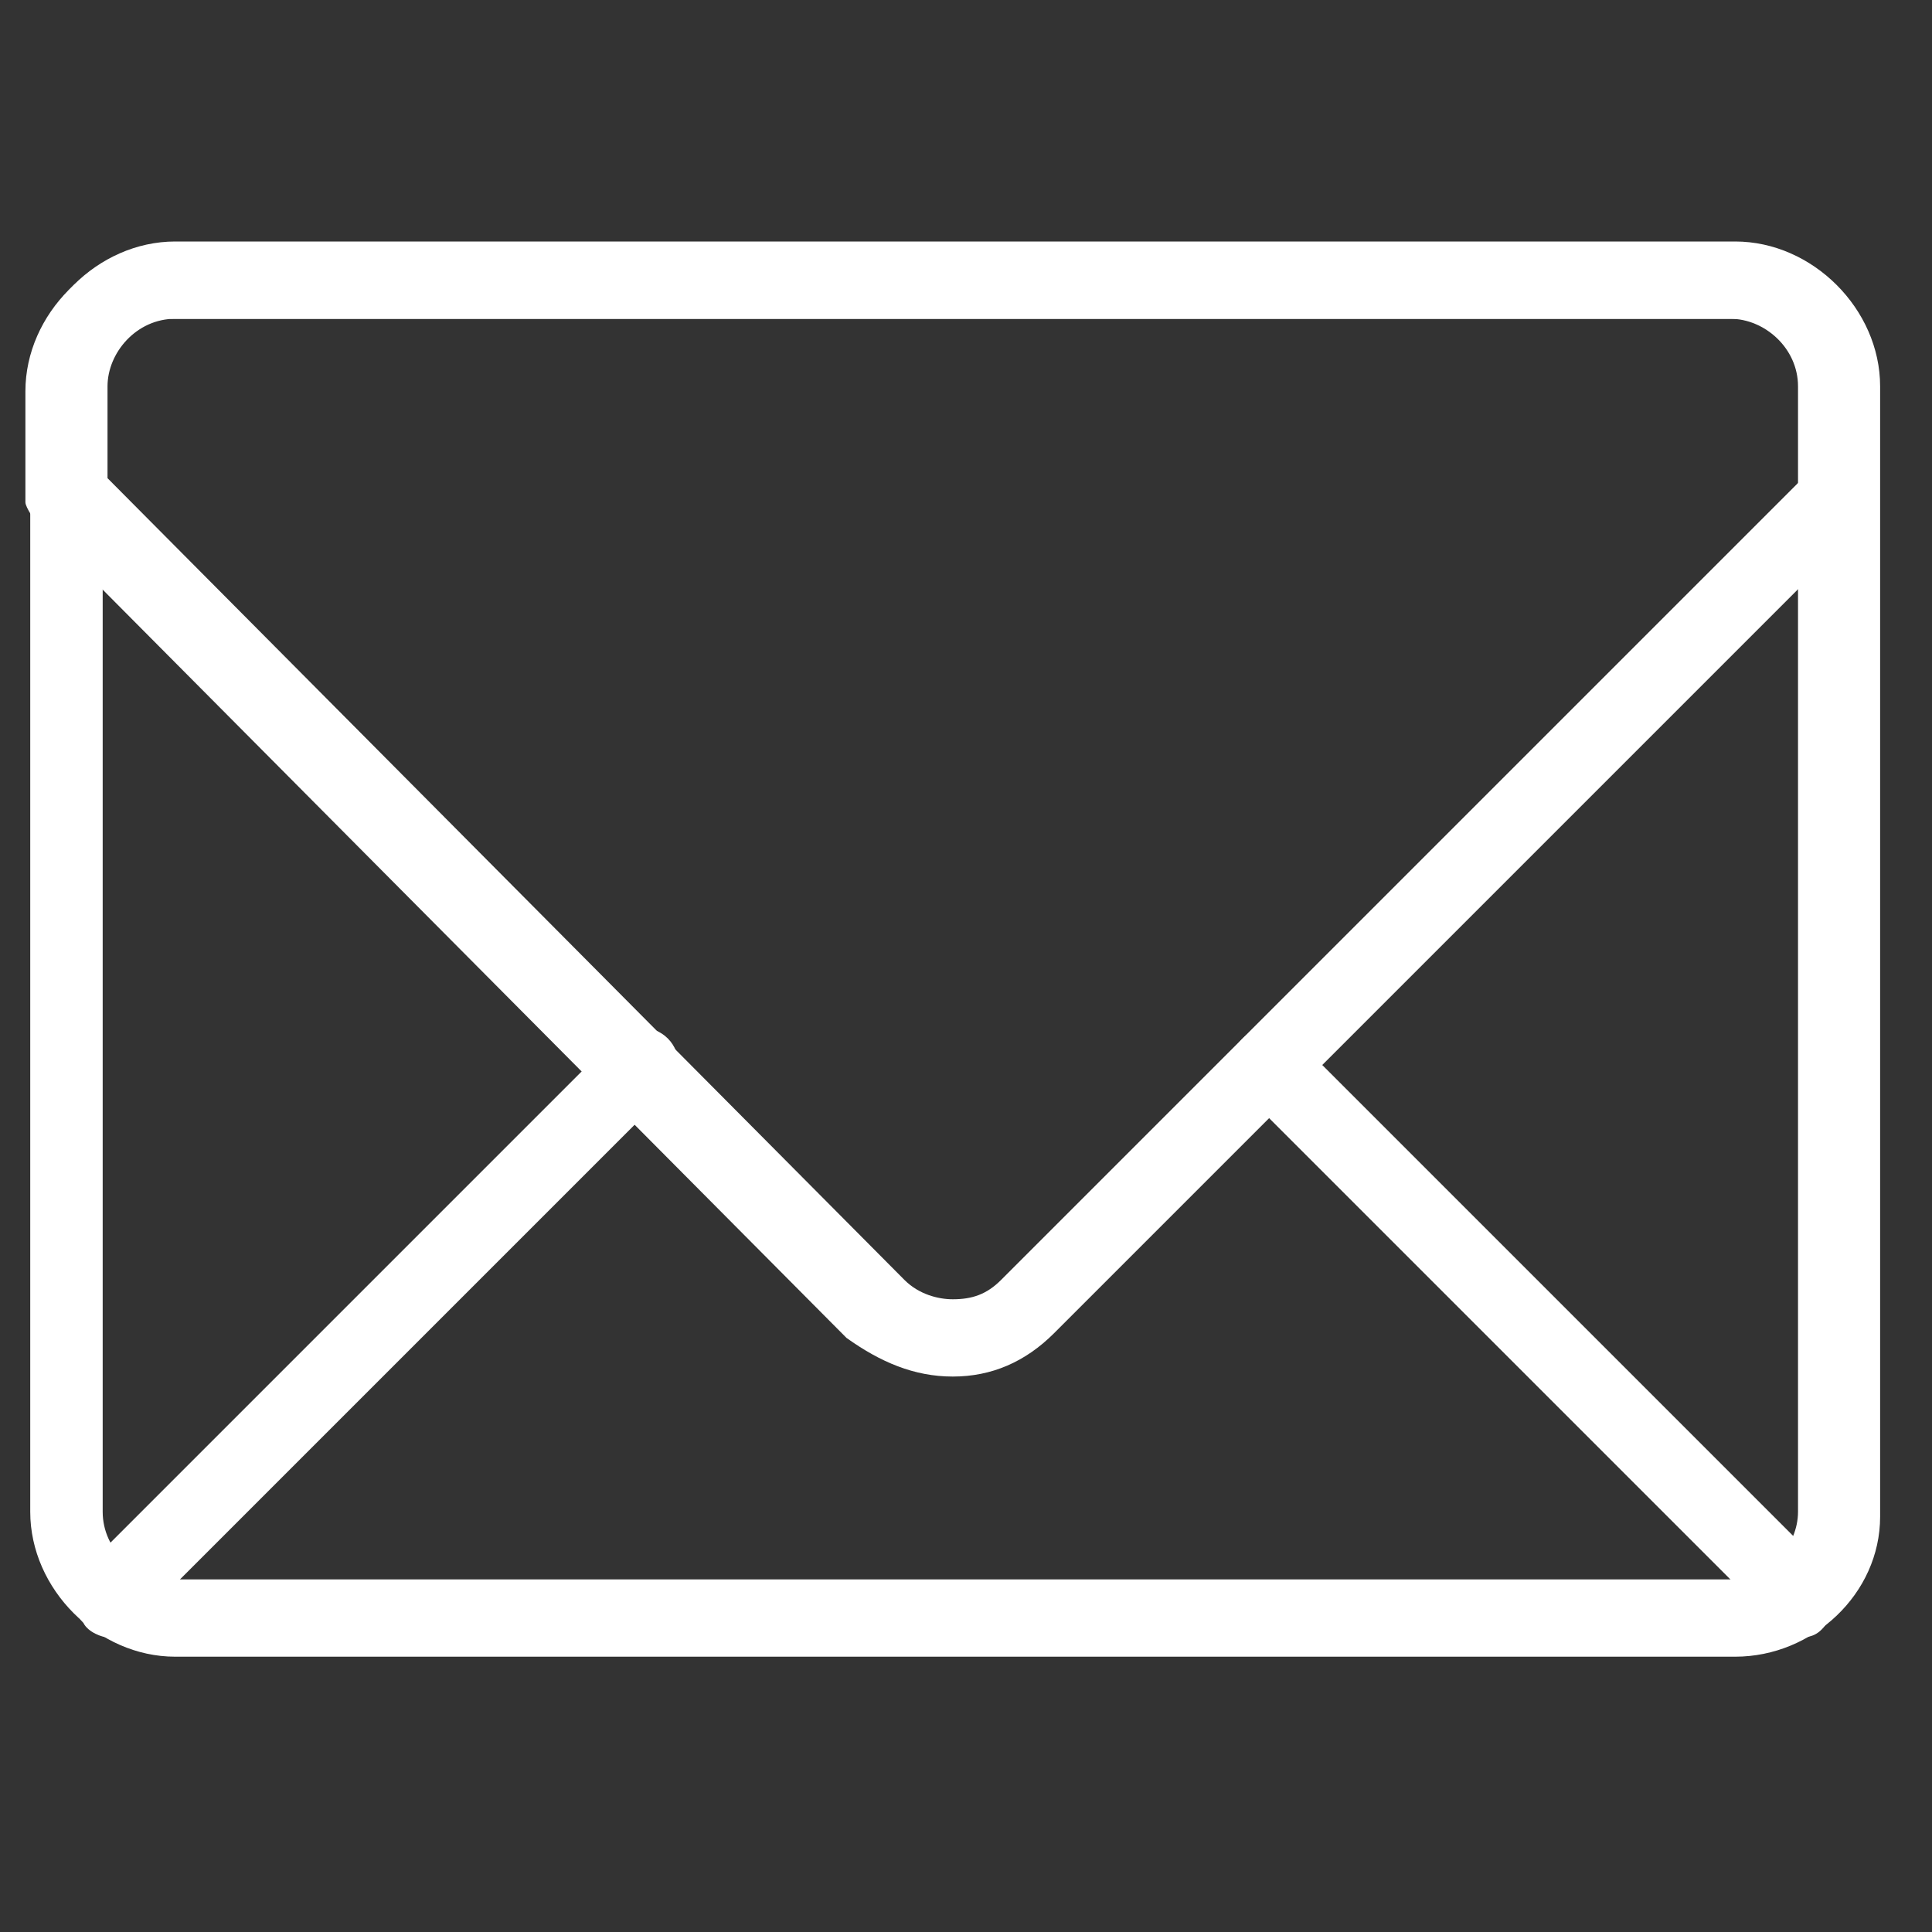 <svg width="40" height="40" xmlns="http://www.w3.org/2000/svg" xmlns:svg="http://www.w3.org/2000/svg">
    <rect width="100%" height="100%" fill="#333333" stroke="none"/>
    <g>
        <title>Layer 1</title>
        <g id="svg_114">
            <g id="svg_115">
                <path d="m35.926,34.3l-32.3,0c-1.6,0 -3,-1.4 -3,-3l0,-23.3c0,-1.6 1.4,-3 3,-3l32.3,0c1.6,0 3,1.4 3,3l0,23.4c0,1.6 -1.4,2.9 -3,2.9zm-32.4,-27.8c-0.8,0 -1.4,0.7 -1.4,1.4l0,23.4c0,0.8 0.7,1.4 1.4,1.4l32.3,0c0.8,0 1.4,-0.7 1.4,-1.4l0,-23.3c0,-0.8 -0.7,-1.4 -1.4,-1.4l-32.3,0c0,0 0,-0.1 0,-0.1z" fill="#FFFFFF" id="svg_116" />
            </g>
            <g id="svg_117">
                <path d="m19.726,28.5c-0.8,0 -1.5,-0.3 -2.2,-0.8l-16.7,-16.8c-0.1,-0.1 -0.3,-0.4 -0.3,-0.5l0,-2.3c0,-1.6 1.4,-3 3,-3l32.3,0c1.6,0 3,1.4 3,3l0,2.3c0,0.3 -0.1,0.4 -0.3,0.5l-16.7,16.7c-0.6,0.6 -1.3,0.9 -2.1,0.9zm-17.5,-18.6l16.5,16.6c0.3,0.3 0.7,0.4 1,0.4c0.4,0 0.7,-0.1 1,-0.4l16.6,-16.6l0,-1.9c0,-0.8 -0.7,-1.4 -1.4,-1.4l-32.3,0c-0.8,0 -1.4,0.7 -1.4,1.4l0,1.9c0,0 0,0 0,0z" fill="#FFFFFF" id="svg_118" />
            </g>
            <g id="svg_119">
                <path d="m37.226,33.9c-0.1,0 -0.4,-0.1 -0.5,-0.3l-11,-11c-0.3,-0.3 -0.3,-0.8 0,-1.1c0.3,-0.3 0.8,-0.3 1.1,0l11,11c0.3,0.3 0.3,0.8 0,1.1c-0.2,0.3 -0.4,0.3 -0.6,0.3z" fill="#FFFFFF" id="svg_120" />
            </g>
            <g id="svg_121">
                <path d="m2.226,33.9c-0.1,0 -0.4,-0.1 -0.5,-0.3c-0.3,-0.3 -0.3,-0.8 0,-1.1l11,-11c0.3,-0.3 0.8,-0.3 1.1,0s0.3,0.8 0,1.1l-11,11c-0.2,0.3 -0.4,0.3 -0.6,0.3z" fill="#FFFFFF" id="svg_122" />
            </g>
        </g>
    </g>
</svg>
